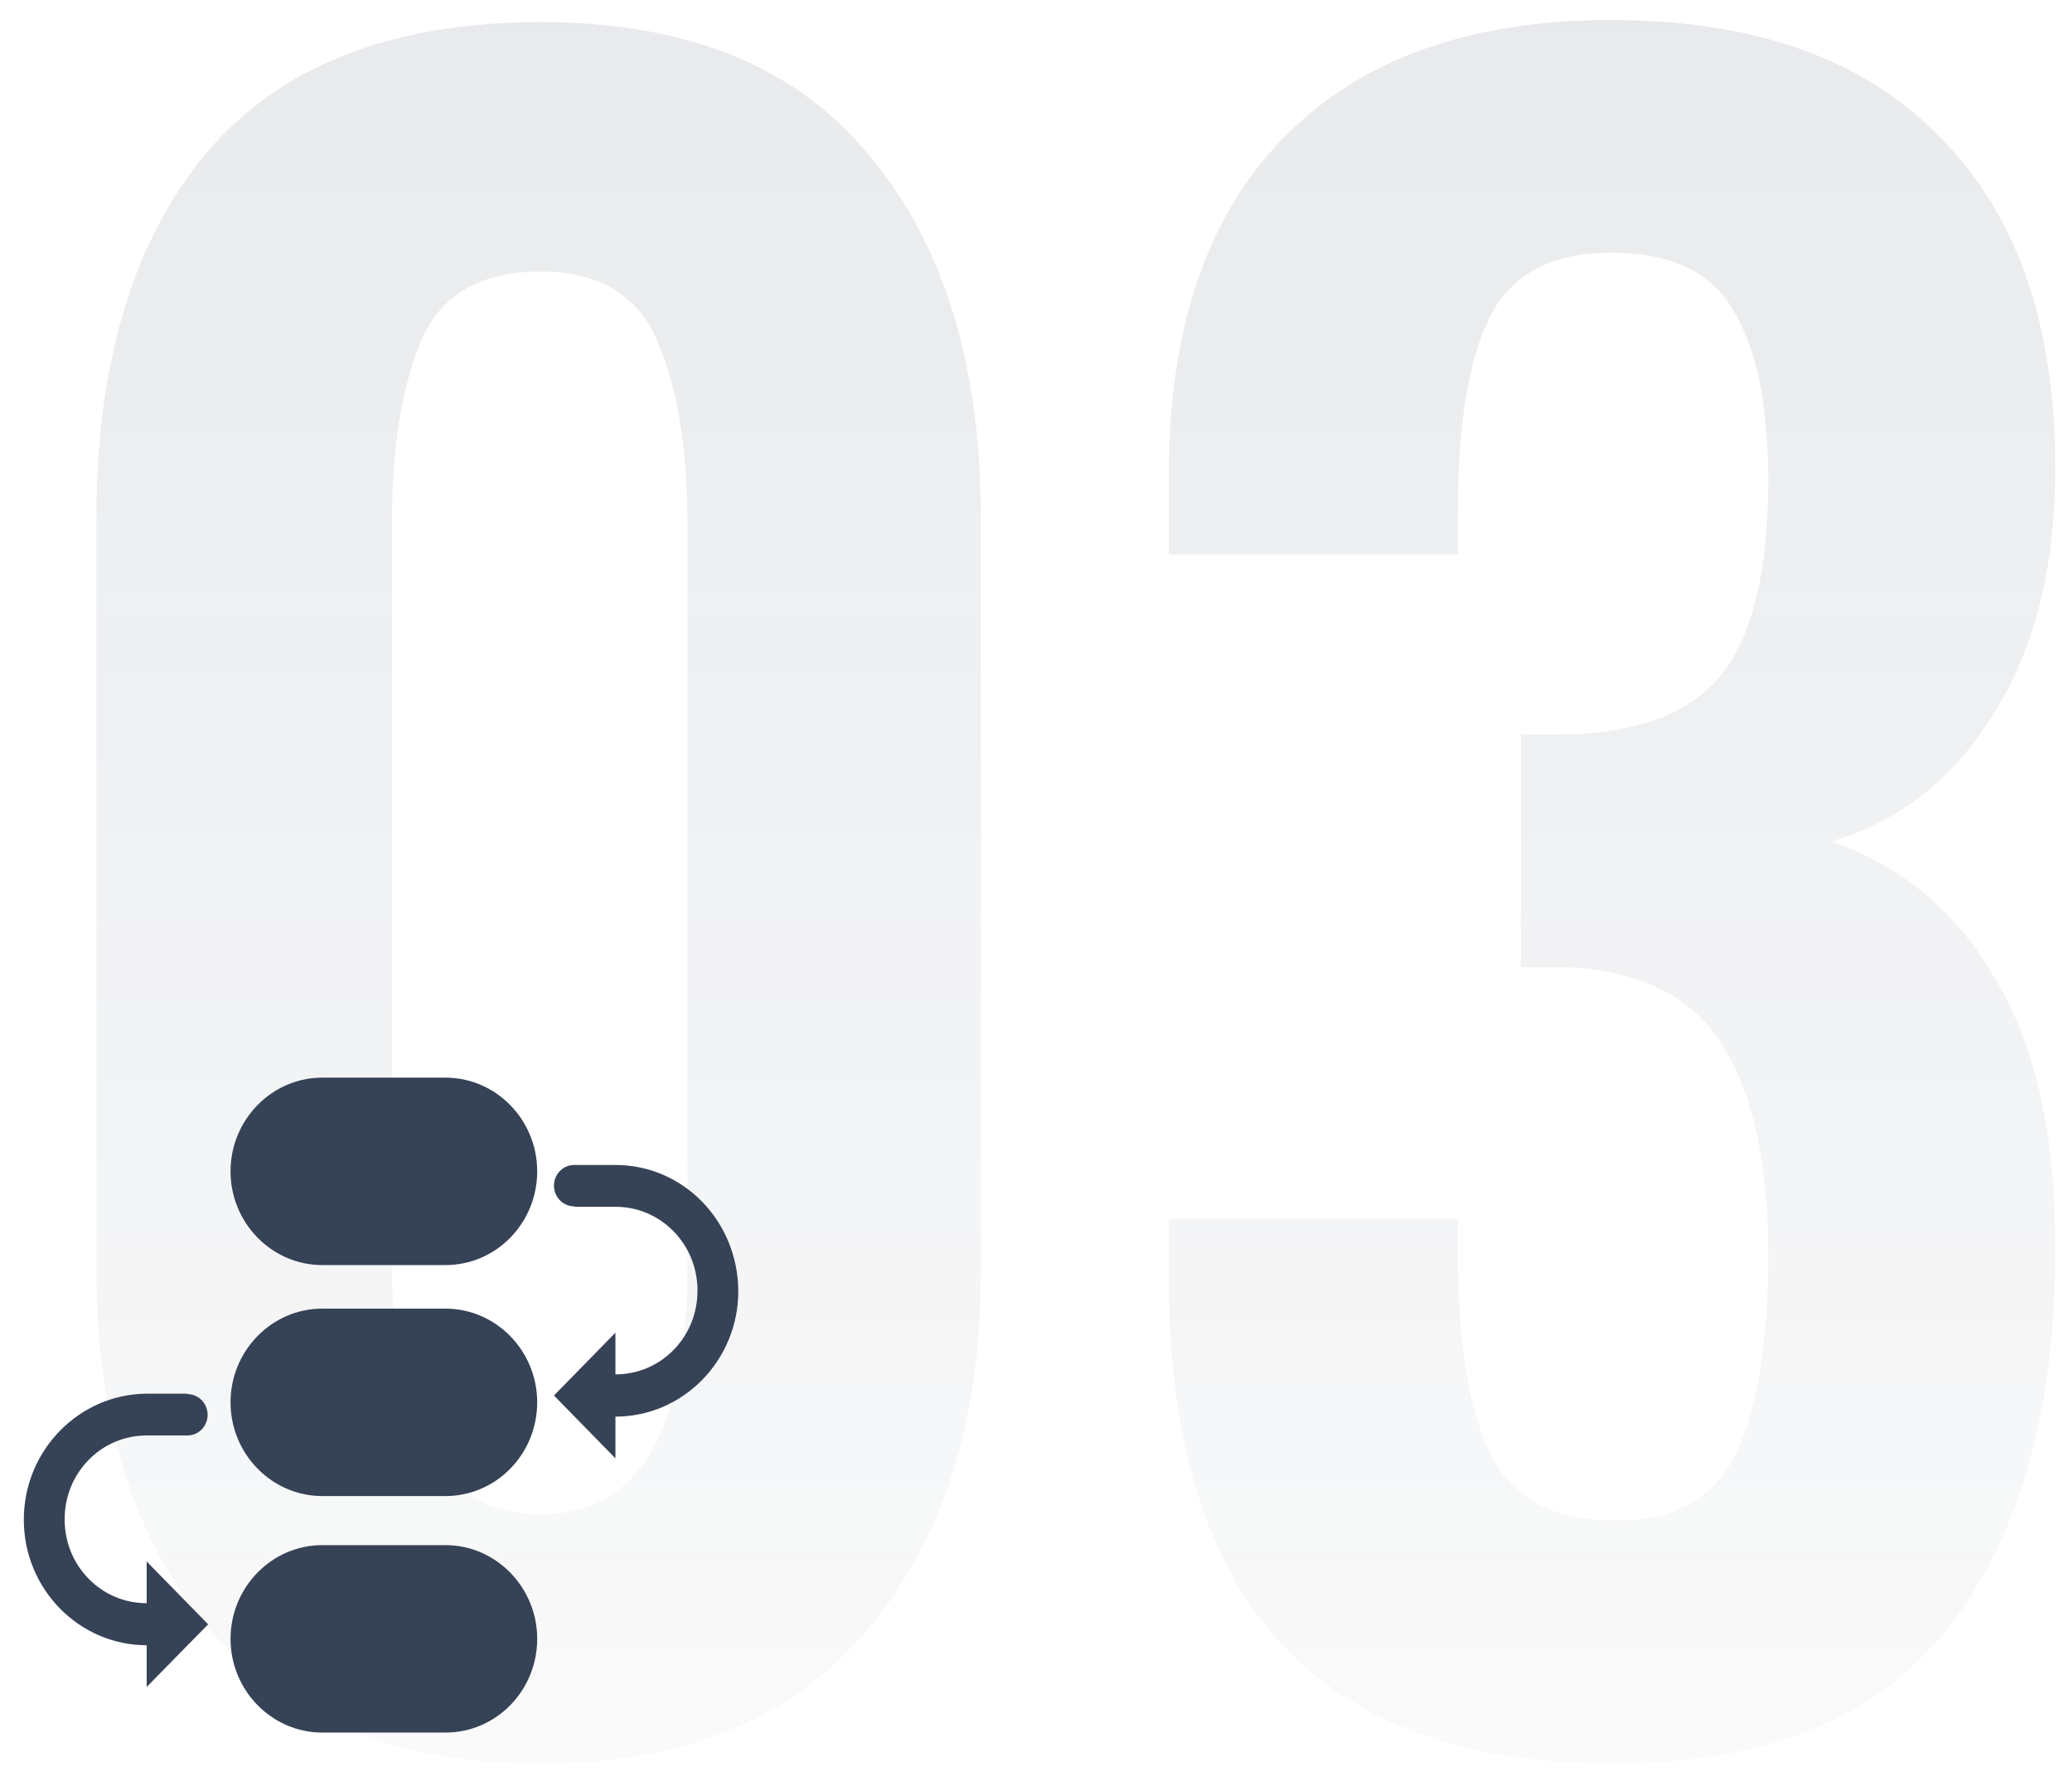 <svg width="87" height="75" viewBox="0 0 87 75" fill="none" xmlns="http://www.w3.org/2000/svg">
<path d="M22.704 74.056C16.603 74.056 11.968 72.179 8.8 68.424C5.632 64.669 4.048 59.653 4.048 53.376V21.784C4.048 15.272 5.573 10.168 8.624 6.472C11.733 2.776 16.427 0.928 22.704 0.928C28.864 0.928 33.469 2.805 36.52 6.56C39.629 10.256 41.184 15.331 41.184 21.784V53.376C41.184 59.653 39.6 64.669 36.432 68.424C33.264 72.179 28.688 74.056 22.704 74.056ZM22.704 63.584C26.811 63.584 28.864 60.123 28.864 53.2V21.96C28.864 18.851 28.453 16.328 27.632 14.392C26.811 12.397 25.168 11.4 22.704 11.4C20.181 11.4 18.509 12.368 17.688 14.304C16.867 16.24 16.456 18.792 16.456 21.96V53.2C16.456 60.123 18.539 63.584 22.704 63.584ZM67.731 74.056C55.294 74.056 49.075 67.251 49.075 53.64V51.176H61.219V53.288C61.278 56.925 61.776 59.595 62.715 61.296C63.654 62.997 65.355 63.848 67.819 63.848C70.283 63.848 71.955 62.939 72.835 61.12C73.774 59.301 74.243 56.485 74.243 52.672C74.243 48.8 73.598 45.867 72.307 43.872C71.075 41.877 68.934 40.792 65.883 40.616H63.859V30.848H65.619C68.787 30.789 71.016 29.939 72.307 28.296C73.598 26.653 74.243 23.955 74.243 20.2C74.243 16.973 73.745 14.568 72.747 12.984C71.808 11.4 70.107 10.608 67.643 10.608C65.238 10.608 63.566 11.459 62.627 13.16C61.747 14.861 61.278 17.384 61.219 20.728V23.28H49.075V19.936C49.075 13.835 50.659 9.141 53.827 5.856C57.054 2.512 61.659 0.84 67.643 0.84C73.686 0.84 78.291 2.483 81.459 5.768C84.686 8.995 86.299 13.629 86.299 19.672C86.299 23.837 85.419 27.299 83.659 30.056C81.958 32.755 79.699 34.515 76.883 35.336C79.817 36.333 82.105 38.24 83.747 41.056C85.448 43.813 86.299 47.597 86.299 52.408C86.299 59.213 84.803 64.523 81.811 68.336C78.819 72.149 74.126 74.056 67.731 74.056Z" fill="url(#paint0_linear_0_1)" fill-opacity="0.15"/>
<path d="M25.841 48.917H24.11C23.642 48.917 23.26 49.303 23.26 49.786C23.26 50.263 23.638 50.654 24.11 50.654H24.128V50.673H25.841C26.758 50.673 27.626 51.032 28.28 51.701C28.935 52.37 29.286 53.252 29.286 54.194C29.286 55.131 28.935 56.018 28.28 56.687C27.626 57.351 26.763 57.71 25.841 57.71V55.959L23.26 58.597L25.841 61.236V59.484C28.686 59.484 31 57.119 31 54.212C30.982 51.264 28.686 48.917 25.841 48.917ZM8.74 68.205L6.159 65.567V67.318C5.242 67.318 4.374 66.959 3.72 66.29C3.065 65.621 2.714 64.739 2.714 63.797C2.714 62.86 3.065 61.973 3.72 61.304C4.374 60.635 5.237 60.276 6.159 60.276H7.872C8.019 60.276 8.166 60.235 8.295 60.158C8.558 60.003 8.718 59.717 8.718 59.407C8.718 59.098 8.558 58.811 8.295 58.657C8.166 58.579 8.019 58.538 7.872 58.538V58.52H6.159C3.315 58.538 1 60.904 1 63.811C1 66.718 3.315 69.083 6.159 69.083V70.835L8.74 68.205ZM18.706 45.25H13.53C11.411 45.25 9.68 47.02 9.68 49.185C9.68 51.35 11.411 53.12 13.53 53.12H18.706C20.843 53.12 22.556 51.35 22.556 49.185C22.556 47.02 20.825 45.25 18.706 45.25ZM18.706 54.949H13.53C11.411 54.949 9.68 56.719 9.68 58.884C9.68 61.049 11.411 62.819 13.53 62.819H18.706C20.843 62.819 22.556 61.049 22.556 58.884C22.556 56.719 20.825 54.949 18.706 54.949ZM18.706 64.88H13.53C11.411 64.88 9.68 66.65 9.68 68.815C9.68 70.98 11.411 72.75 13.53 72.75H18.706C20.843 72.75 22.556 70.98 22.556 68.815C22.556 66.65 20.825 64.88 18.706 64.88Z" fill="#364256"/>
<defs>
<linearGradient id="paint0_linear_0_1" x1="48.202" y1="-32" x2="48.202" y2="98" gradientUnits="userSpaceOnUse">
<stop stop-color="#364256"/>
<stop offset="1" stop-color="#364256" stop-opacity="0"/>
</linearGradient>
</defs>
</svg>
